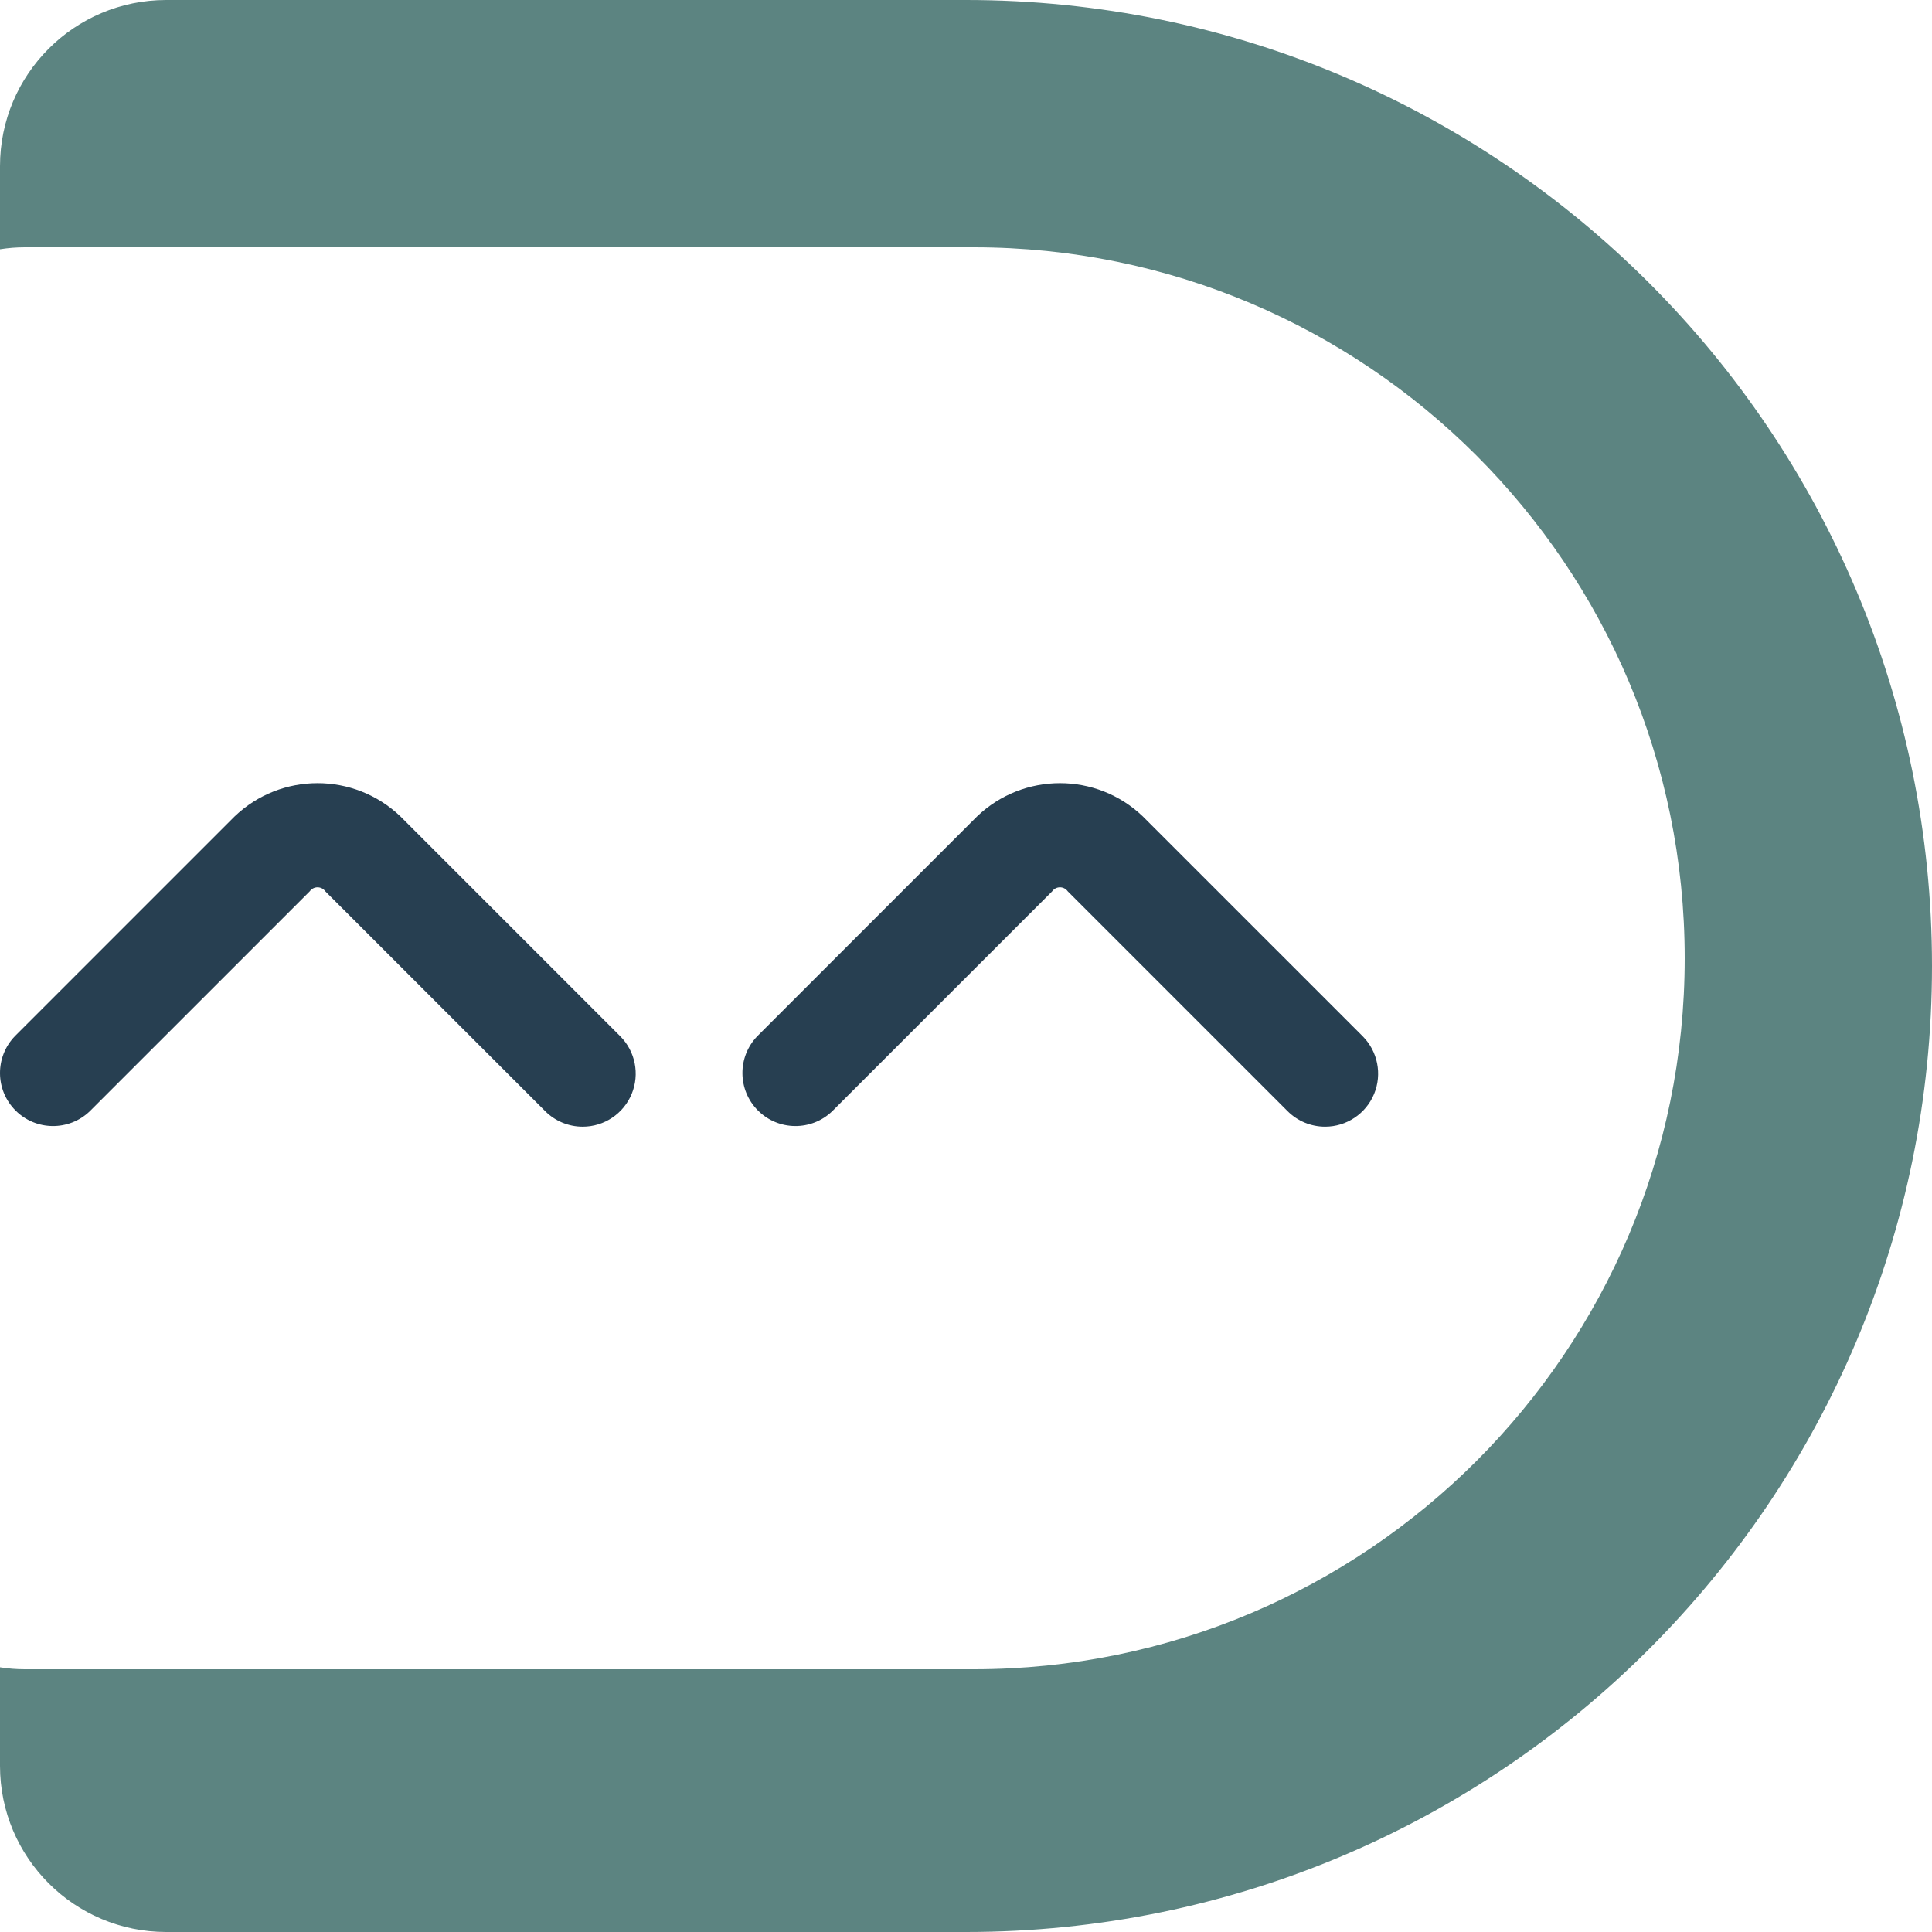 <svg width="82" height="82" viewBox="0 0 82 82" fill="none" xmlns="http://www.w3.org/2000/svg">
<path fill-rule="evenodd" clip-rule="evenodd" d="M7.054 0C3.158 0 0 3.158 0 7.054V10.579C0.343 10.525 0.696 10.496 1.054 10.496H41.328C57.994 10.496 71.504 24.006 71.504 40.672C71.504 57.338 57.994 70.848 41.328 70.848H1.054C0.696 70.848 0.343 70.82 0 70.765V74.946C0 78.842 3.158 82 7.054 82H41C63.644 82 82 63.644 82 41C82 18.356 63.644 0 41 0H7.054Z" fill="#5C8481"/>
<path d="M24.731 47.82C24.134 47.82 23.561 47.583 23.14 47.161L13.808 37.831C13.732 37.724 13.608 37.66 13.477 37.66C13.345 37.66 13.222 37.724 13.146 37.831L3.814 47.161C2.931 48.014 1.527 48.002 0.659 47.133C-0.209 46.265 -0.221 44.861 0.632 43.978L9.961 34.649C11.929 32.77 15.025 32.77 16.993 34.649L26.322 43.978C26.966 44.622 27.158 45.59 26.81 46.431C26.462 47.272 25.641 47.82 24.731 47.82Z" fill="#273F51"/>
<path d="M56.242 47.82C55.645 47.82 55.072 47.583 54.65 47.161L45.319 37.831C45.243 37.724 45.119 37.66 44.988 37.66C44.856 37.66 44.733 37.724 44.657 37.831L35.325 47.161C34.442 48.014 33.038 48.002 32.17 47.133C31.302 46.265 31.29 44.861 32.143 43.978L41.472 34.649C43.44 32.77 46.536 32.77 48.503 34.649L57.833 43.978C58.476 44.622 58.669 45.59 58.321 46.431C57.972 47.272 57.152 47.82 56.242 47.82Z" fill="#273F51"/>
</svg>
